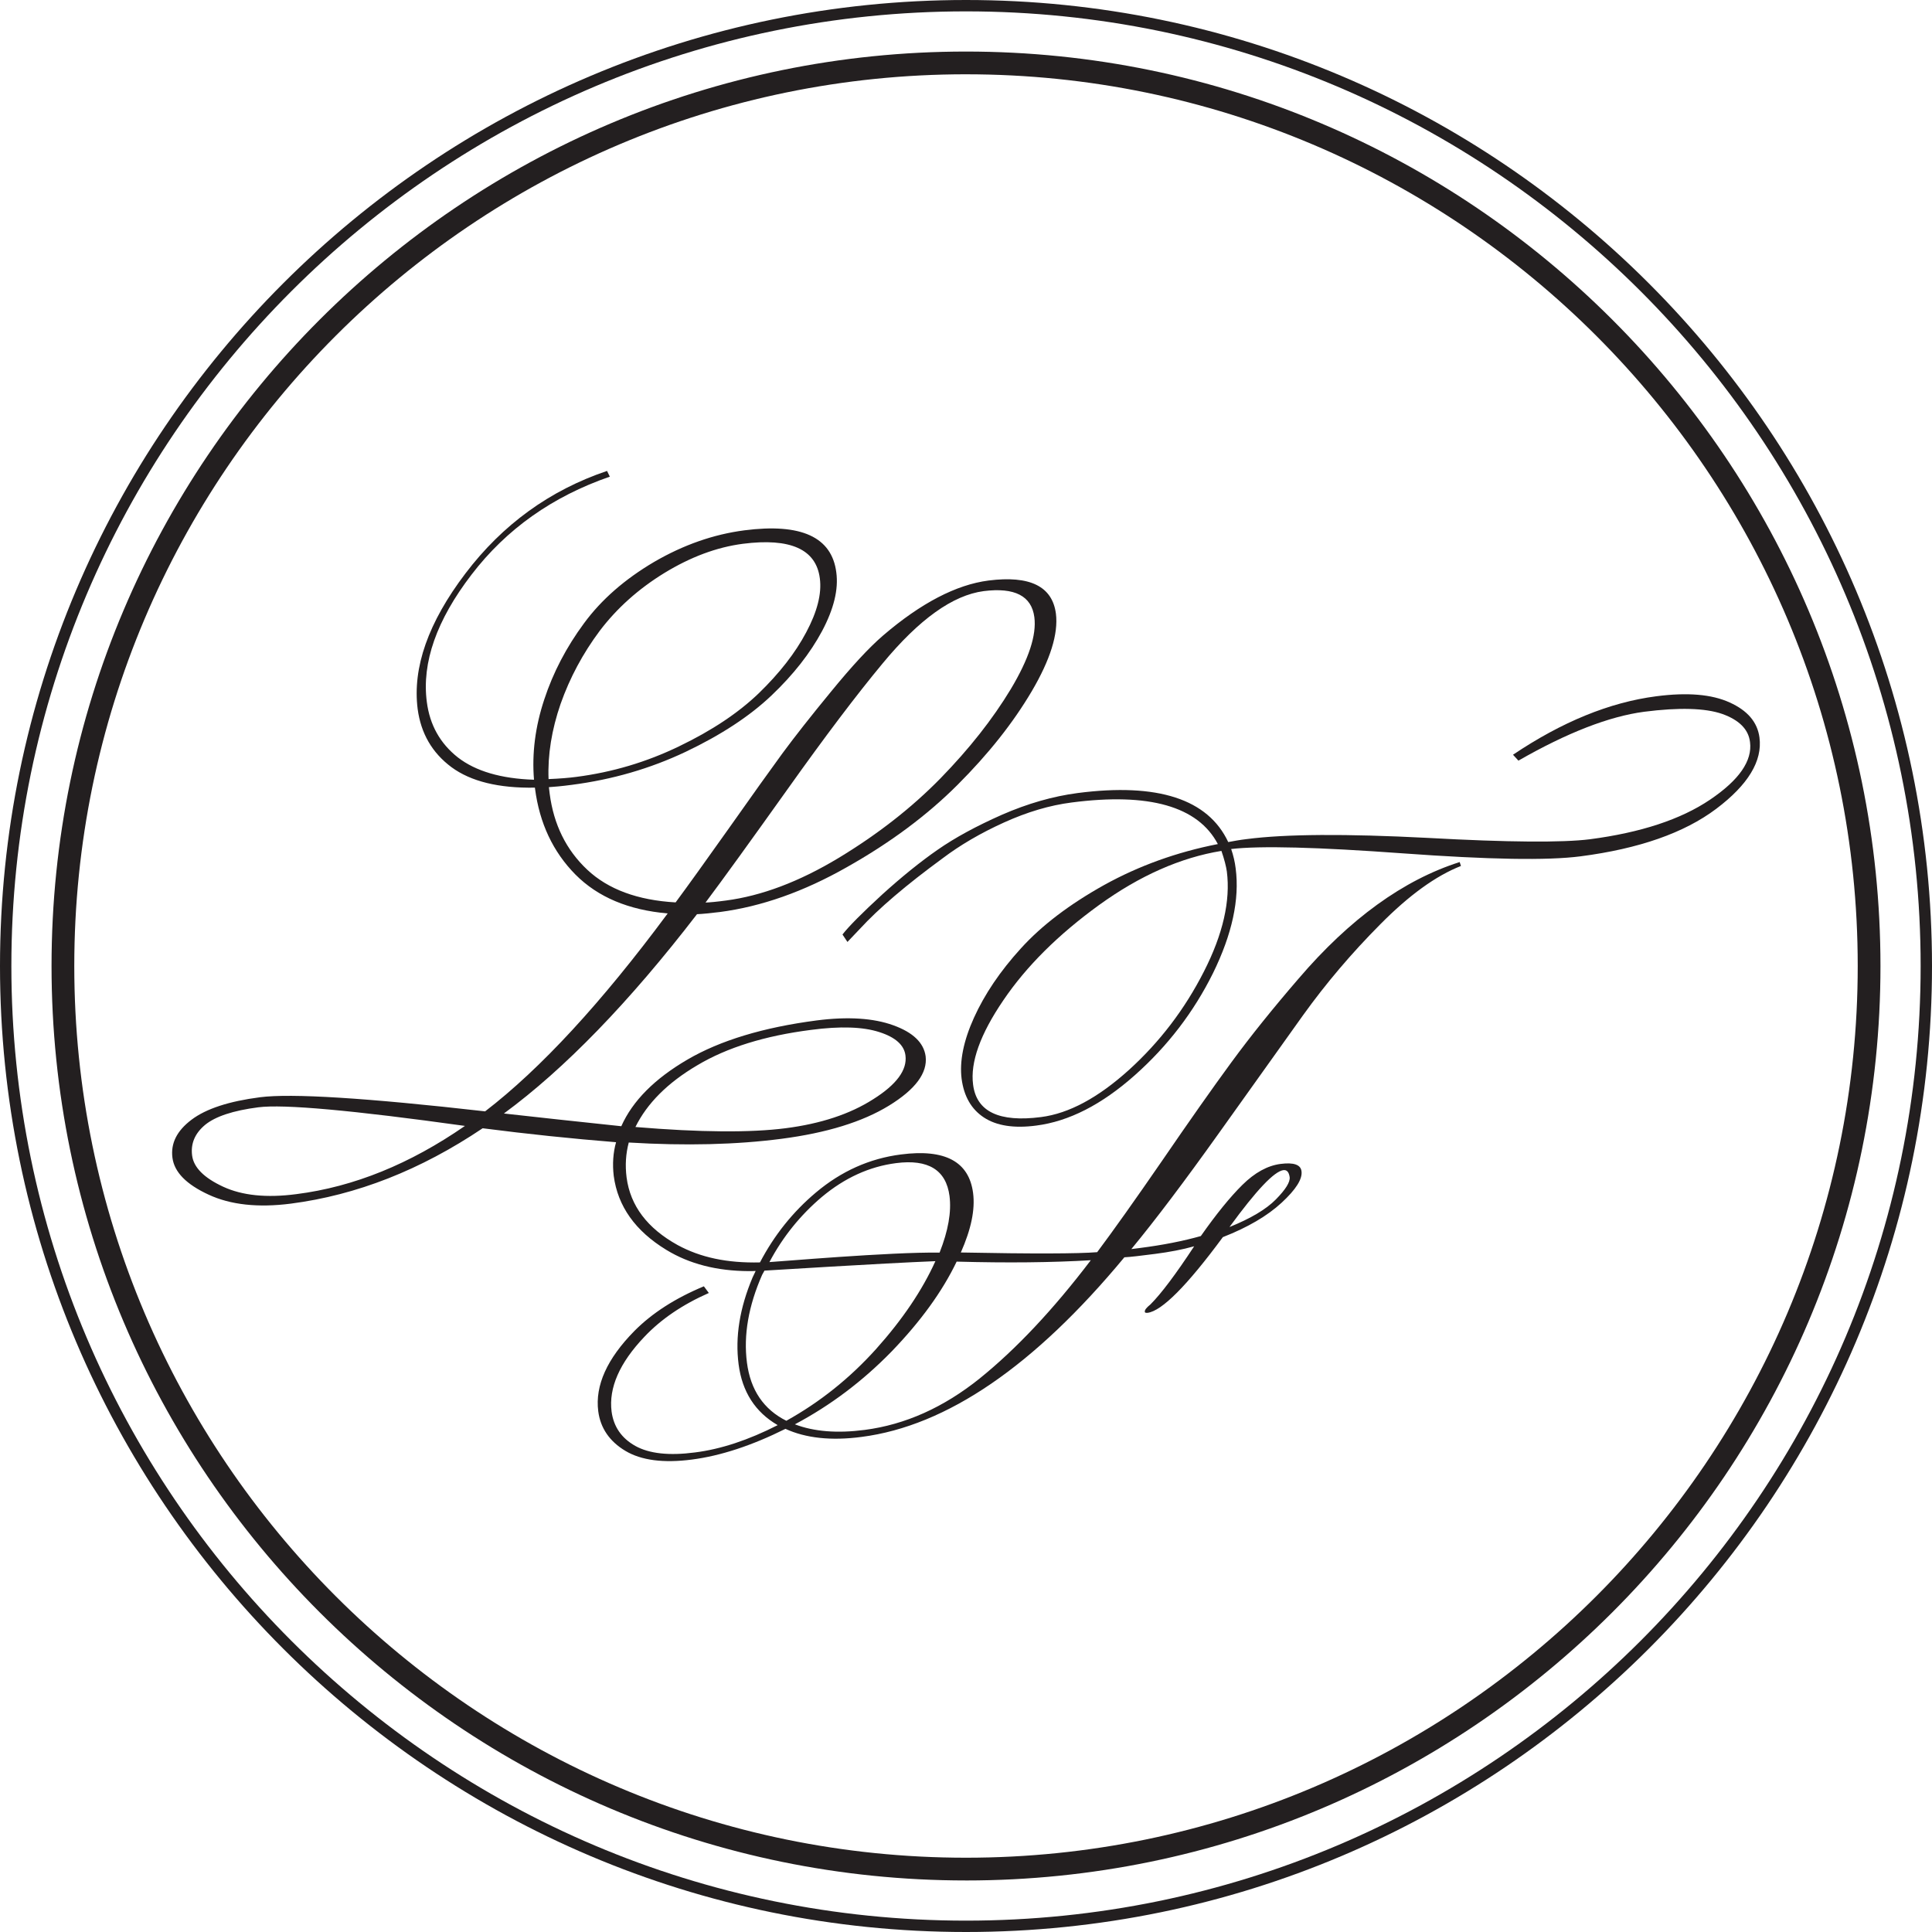 <?xml version="1.0" encoding="UTF-8"?><svg xmlns="http://www.w3.org/2000/svg" viewBox="0 0 1920 1920"><defs><style>.d{fill:#231f20;}</style></defs><g id="a"/><g id="b"><g id="c"><g><g><path class="d" d="M1748.55,732.95c-2.01-15.26-11.87-26.82-29.6-34.84-17.88-8.17-42.08-10.18-72.91-6.17-46.4,6.01-93.87,25.44-142.43,58.11l5.39,5.86c48.4-27.75,90.02-43.93,124.86-48.56,34.84-4.47,60.73-3.7,77.69,2.16,16.8,6.01,26.05,15.26,27.59,27.9,2.47,18.65-10.79,37.77-39.77,57.34-28.98,19.58-68.75,32.68-119.46,39.31-26.98,3.39-80.77,3.08-161.54-1.39-80.77-4.16-140.58-3.85-179.58,1.23-6.47,.77-12.49,1.85-18.19,2.93-20.04-42.7-69.98-59.04-149.67-48.71-24.66,3.24-49.79,10.48-75.22,21.58-25.43,11.25-46.71,22.81-63.97,34.84-17.11,11.87-35.61,26.82-55.34,44.7-19.58,18.04-32.68,31.14-39.15,39.46l4.93,7.4,12.18-12.8c18.96-20.65,46.4-43.93,82.16-70.13,17.73-13.41,38.07-25.28,61.2-35.76,23.12-10.48,45.47-17.11,67.2-19.89,77.07-10.02,125.63,3.85,145.36,41.31-40.85,8.02-78.46,21.58-112.99,40.69-34.53,19.27-62.12,40.23-82.78,63.04-20.65,22.66-36.07,45.63-46.55,68.75s-14.49,43.47-12.33,60.73c2.31,17.42,9.56,30.21,22.2,38.54,12.48,8.17,29.75,10.94,51.94,8.01,32.53-4.16,65.05-20.81,97.88-49.94,32.83-29.13,58.73-63.04,77.84-101.58,18.96-38.69,26.51-73.37,22.5-104.05-.77-6.47-2.31-12.95-4.47-19.27,29.13-3.39,86.01-1.85,170.79,4.32,84.78,6.16,143.51,7.24,176.49,2.93,58.11-7.55,102.97-23.28,134.72-47.17,31.75-23.89,46.09-47.63,43.01-70.9Zm-552.14,232.6c-18.96,37.3-43.78,69.83-74.3,97.57-30.68,27.75-59.81,43.47-87.55,47.01-41.62,5.39-64.12-5.4-67.51-32.22-2.93-22.2,7.09-50.1,30.06-83.85,22.97-33.91,54.72-65.36,95.11-94.64,40.54-29.29,81.08-47.17,121.62-53.8,2.93,8.48,4.63,15.26,5.39,20.5,3.7,28.98-3.85,62.27-22.81,99.42Z"/><path class="d" d="M1450.59,856.72c-55.8,17.73-109.29,56.42-160.15,115.92-25.28,29.29-47.48,56.88-66.59,82.93-19.11,26.05-42.08,58.73-68.9,97.88-26.98,39.15-48.56,69.52-64.59,90.95-18.81,1.54-63.97,1.7-135.49,.31,10.17-22.97,14.33-42.54,12.18-59.04-4.01-31.29-27.9-44.08-71.68-38.38-31.29,4.01-59.34,16.65-84.47,37.76-23.12,19.42-41.62,42.7-55.65,69.52-32.68,.77-59.19-4.93-81.85-17.26-30.06-16.65-47.01-39-50.71-67.21-1.54-12.18-.77-23.58,2.16-34.68,56.42,3.39,106.98,2.16,151.83-3.7,44.86-5.86,80.46-16.8,106.82-32.99,26.36-16.19,38.38-32.53,36.38-49.02-1.85-13.41-12.49-23.74-32.22-30.83-19.58-7.09-45.01-8.79-76.15-4.78-53.02,6.94-95.72,19.88-128.25,38.84-32.52,18.96-54.57,41-65.82,66.28-45.16-4.78-84.01-8.94-116.68-12.64,60.42-44.4,124.39-110.37,191.91-198.08,4.78-.15,12.48-.93,22.81-2.16,41.16-5.4,83.24-20.19,126.09-44.55,43.01-24.2,79.69-51.48,110.06-81.85,30.52-30.52,55.03-61.35,73.68-92.95,18.5-31.44,26.51-57.19,24.05-77.07-3.55-27.28-25.9-38.23-67.05-32.99-32.06,4.16-67.05,22.35-104.66,54.57-14.34,12.33-31.45,30.98-51.64,55.65-20.19,24.51-36.38,45.16-48.55,61.66-12.18,16.65-29.9,41.47-53.18,74.45-23.28,32.83-41,57.5-52.87,73.53-37.76-2.16-67.05-12.95-87.86-32.52-20.81-19.57-33.29-44.7-37.3-75.53l-.77-6.47c4.78-.31,12.49-.93,22.81-2.31,40.39-5.24,78-16.18,113.14-32.83,34.99-16.65,63.51-35.3,85.24-55.95,21.73-20.65,38.54-42.08,50.25-63.97,11.72-22.04,16.49-41.46,14.18-58.42-4.47-35.14-34.99-49.02-91.25-41.77-30.83,4.01-60.73,14.49-89.87,31.45-28.98,17.11-52.25,37.3-69.67,61.04-17.42,23.58-30.67,48.86-39.46,75.69-8.94,26.98-12.33,53.49-10.17,79.69-32.83-1.08-57.96-8.48-75.69-22.2-17.57-13.87-27.9-32.22-30.83-55.18-5.09-39,9.71-81.23,44.39-126.4,34.68-45.32,80.46-77.69,137.49-97.42l-2.77-5.7c-57.03,19.27-103.89,53.33-140.73,101.89-36.99,48.71-52.72,93.57-47.48,134.72,3.24,24.2,14.33,43.47,33.6,57.8,19.27,14.18,46.86,20.96,82.93,20.35l.15,1.23c4.47,34.22,17.88,62.58,40.08,85.09,22.35,22.51,52.87,35.3,91.72,38.69-65.67,88.63-126.24,154.3-181.43,196.69-118.07-13.41-192.68-18.03-223.66-14.03-30.98,4.01-53.64,11.41-68.13,22.35-14.49,10.94-20.81,23.43-18.96,37.76,1.85,14.34,13.87,26.51,35.92,36.69,21.89,10.17,49.17,13.1,81.7,8.94,65.51-8.48,129.02-33.45,190.68-74.91,44.24,5.7,88.48,10.33,132.57,13.87-2.93,10.48-3.7,21.74-2.31,33.45,4.01,30.21,21.43,54.72,52.26,73.53,22.97,14.03,50.25,20.96,81.85,21.12,2.31,0,4.62,0,6.94-.15l-3.08,6.47c-12.79,30.37-17.42,59.04-13.87,86.32,3.55,27.28,16.49,47.48,38.84,60.42-28.98,14.8-56.42,23.89-82.16,27.13-25.74,3.39-45.47,1.23-59.34-6.47-13.72-7.71-21.58-19.11-23.58-34.22-2.93-23.43,7.86-48.25,32.68-74.3,16.49-17.42,37.76-31.91,63.97-43.47l-4.93-6.63c-28.52,11.87-51.48,26.67-69.06,44.39-27.13,27.59-39.15,54.1-35.92,79.69,2.16,16.8,11.25,30.06,26.98,39.46,15.72,9.4,37.77,12.33,66.13,8.63,28.52-3.7,59.5-13.87,92.95-30.52,20.19,9.25,45.47,12.02,75.69,8.01,84.62-10.94,171.56-70.44,261.12-178.5,6.16-.31,16.34-1.54,30.67-3.39,14.33-1.85,27.28-4.32,38.69-7.55-18.34,27.9-32.83,47.17-43.47,57.8-4.01,3.24-5.86,5.55-5.55,7.4,0,.77,.93,1.08,2.78,.92,14.18-1.85,39.15-26.98,74.76-75.22,24.82-9.71,44.24-21.12,58.42-34.22,14.18-13.1,20.81-23.58,19.73-31.29-.77-6.47-7.71-8.94-20.81-7.24-12.95,1.69-25.59,8.63-37.92,20.81-12.33,12.18-26.05,29.14-41.31,50.87-17.42,4.93-37.61,8.94-60.58,11.87l-8.48,1.08c24.05-29.14,52.87-67.36,86.63-114.68,33.76-47.32,61.81-86.63,84.16-117.92,22.51-31.29,47.94-61.35,76.61-90.17,28.67-28.98,55.34-48.25,80.15-57.96l-1.23-3.85Zm-757.61,201.93c29.44-17.57,67.05-29.29,112.99-35.15,29.13-3.85,51.64-3.08,67.82,2.16,16.03,5.09,24.82,12.95,26.05,23.28,1.85,14.33-8.79,28.82-32.06,43.47-23.12,14.8-52.25,24.35-87.09,28.82-34.84,4.47-84.62,4.16-149.21-1.23,11.56-23.43,31.91-43.93,61.5-61.35Zm89.71-274.38c37.15-52.25,68.6-93.87,94.49-125.01,36.22-43.78,69.67-67.82,100.5-71.83,30.67-3.85,47.48,4.78,50.25,25.9,2.31,17.88-5.55,41.62-23.43,71.52-18.04,29.9-41.31,59.35-69.83,88.63-28.67,29.29-62.43,55.65-101.43,79.23-39.15,23.58-76.45,37.61-111.91,42.24-9.09,1.23-15.88,1.85-20.19,2,17.26-22.97,44.39-60.58,81.54-112.68Zm-225.51-84.93c9.1-25.74,22.04-49.94,38.84-72.45,16.96-22.35,38.38-41.62,64.28-57.5,26.05-15.88,51.95-25.59,78-28.98,47.17-6.01,72.76,5.39,76.45,34.38,2.01,15.26-2.62,33.14-13.56,53.64-10.95,20.65-26.67,40.69-47.01,60.42-20.35,19.58-46.71,37.15-79.08,52.72-32.37,15.72-66.59,25.9-102.51,30.52-6.94,.92-16.19,1.7-27.44,2.16-.93-24.05,3.08-49.02,12.02-74.91Zm-262.82,487.4c-29.44,3.85-53.64,1.39-72.6-7.4-18.96-8.79-29.29-19.11-30.83-30.98-1.54-11.87,2.77-22.04,12.95-30.52,10.17-8.32,27.74-14.18,52.87-17.42,25.13-3.24,93.57,2.93,205.32,18.5-54.57,37.77-110.37,60.58-167.71,67.82Zm522.4,2.77c22.66-18.96,47.32-30.21,73.68-33.6,32.06-4.16,49.79,6.78,53.18,32.68,2,15.72-1.23,34.37-9.87,56.26-48.55-.77-161.54,9.09-169.1,9.4,13.41-25.28,30.83-46.71,52.1-64.74Zm-74.45,164.63c-3.55-27.28,1.54-56.42,15.11-87.25,0,0,1.08-2,2.31-4.16,6.01-.31,114.77-7.2,169.86-9.4-13.1,28.98-32.68,57.96-58.88,87.25-26.21,29.13-55.96,52.87-89.25,71.37-22.5-11.25-35.61-30.52-39.15-57.8Zm231.37,15.72c-35.92,28.82-73.99,45.93-114.38,51.17-27.28,3.55-50.4,1.7-69.36-5.55,35.45-18.81,67.52-43,96.34-72.6,28.67-29.75,50.25-59.5,64.43-89.1,50.41,1.39,94.95,.92,133.33-1.39-37.61,49.48-74.45,88.48-110.37,117.46Zm301.81-207.02c3.39-.31,5.39,1.85,6.17,6.94,.62,4.93-4.01,12.33-13.72,22.2-9.71,9.87-25.13,18.96-46.09,27.44,26.67-36.53,44.39-55.34,53.64-56.57Z"/></g><path class="d" d="M960.01,1868.78c-501.11,0-908.79-407.68-908.79-908.78S458.9,51.23,960.01,51.23s908.78,407.68,908.78,908.78-407.68,908.78-908.78,908.78Zm0-1794.96c-488.64,0-886.19,397.54-886.19,886.18s397.55,886.18,886.19,886.18,886.18-397.54,886.18-886.18S1448.65,73.83,960.01,73.83Z"/><path class="d" d="M960.01,1920C430.66,1920,0,1489.35,0,960.01S430.66,0,960.01,0s959.99,430.66,959.99,960.01-430.65,959.99-959.99,959.99Zm0-1908.7C436.88,11.3,11.3,436.88,11.3,960.01s425.59,948.7,948.71,948.7,948.7-425.59,948.7-948.7S1483.12,11.3,960.01,11.3Z"/></g></g></g></svg>